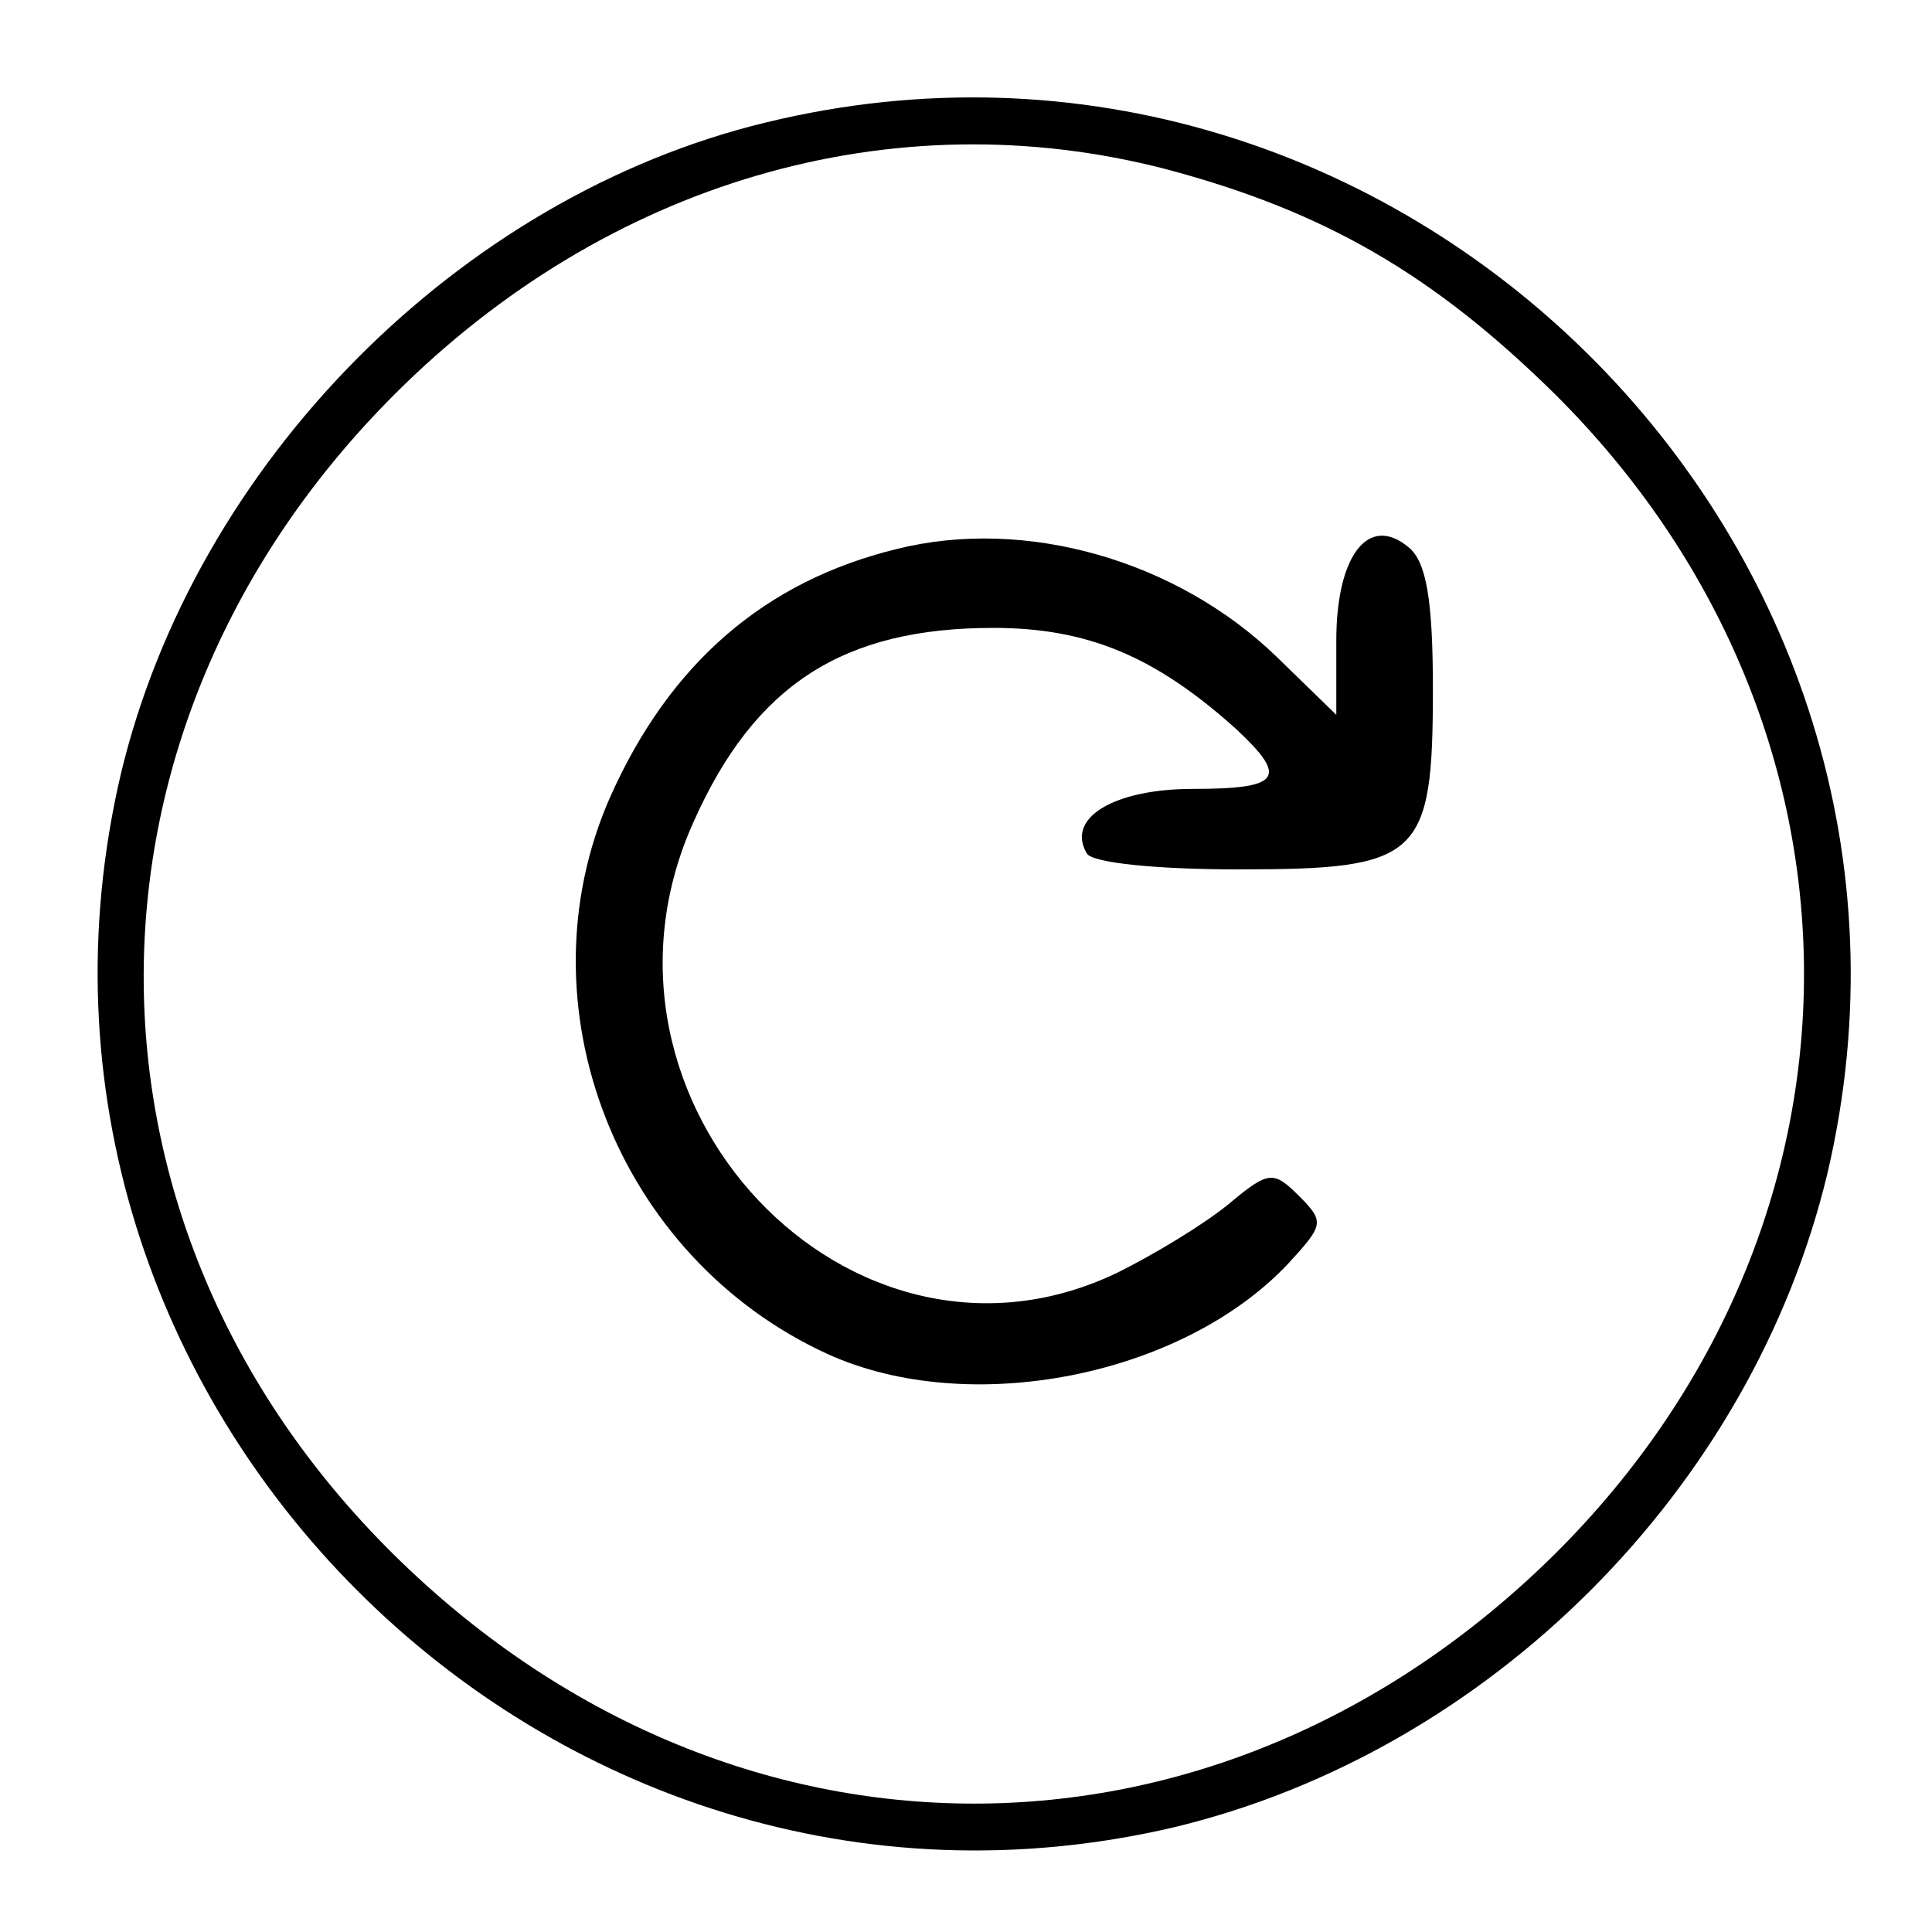 <?xml version="1.0" standalone="no"?>
<!DOCTYPE svg PUBLIC "-//W3C//DTD SVG 20010904//EN"
 "http://www.w3.org/TR/2001/REC-SVG-20010904/DTD/svg10.dtd">
<svg version="1.0" xmlns="http://www.w3.org/2000/svg"
 width="120pt" height="120pt" viewBox="0 0 120 120"
 preserveAspectRatio="xMidYMid meet">

<g transform="translate(0,120) scale(0.1,-0.1)"
fill="#000000" stroke="none">
<path d="M476 1124 c-191 -46 -355 -212 -401 -405 -91 -389 265 -745 654 -654
196 47 359 210 406 406 92 391 -268 748 -659 653z m248 -29 c98 -26 166 -65
242 -140 206 -205 206 -515 0 -720 -209 -207 -513 -207 -722 0 -207 205 -206
513 1 720 132 132 309 184 479 140z"/>
<path d="M557 859 c-82 -20 -141 -71 -178 -154 -57 -129 4 -286 135 -346 88
-40 220 -14 286 56 22 24 23 26 7 42 -16 16 -19 16 -44 -5 -16 -13 -46 -31
-68 -42 -166 -81 -343 106 -264 280 38 85 93 120 186 120 59 0 101 -18 151
-63 32 -30 28 -37 -27 -37 -49 0 -79 -18 -66 -40 3 -6 44 -10 94 -10 113 0
121 7 121 112 0 55 -4 79 -15 88 -25 21 -45 -5 -45 -58 l0 -46 -37 36 c-62 60
-156 87 -236 67z"/>
</g>
</svg>
